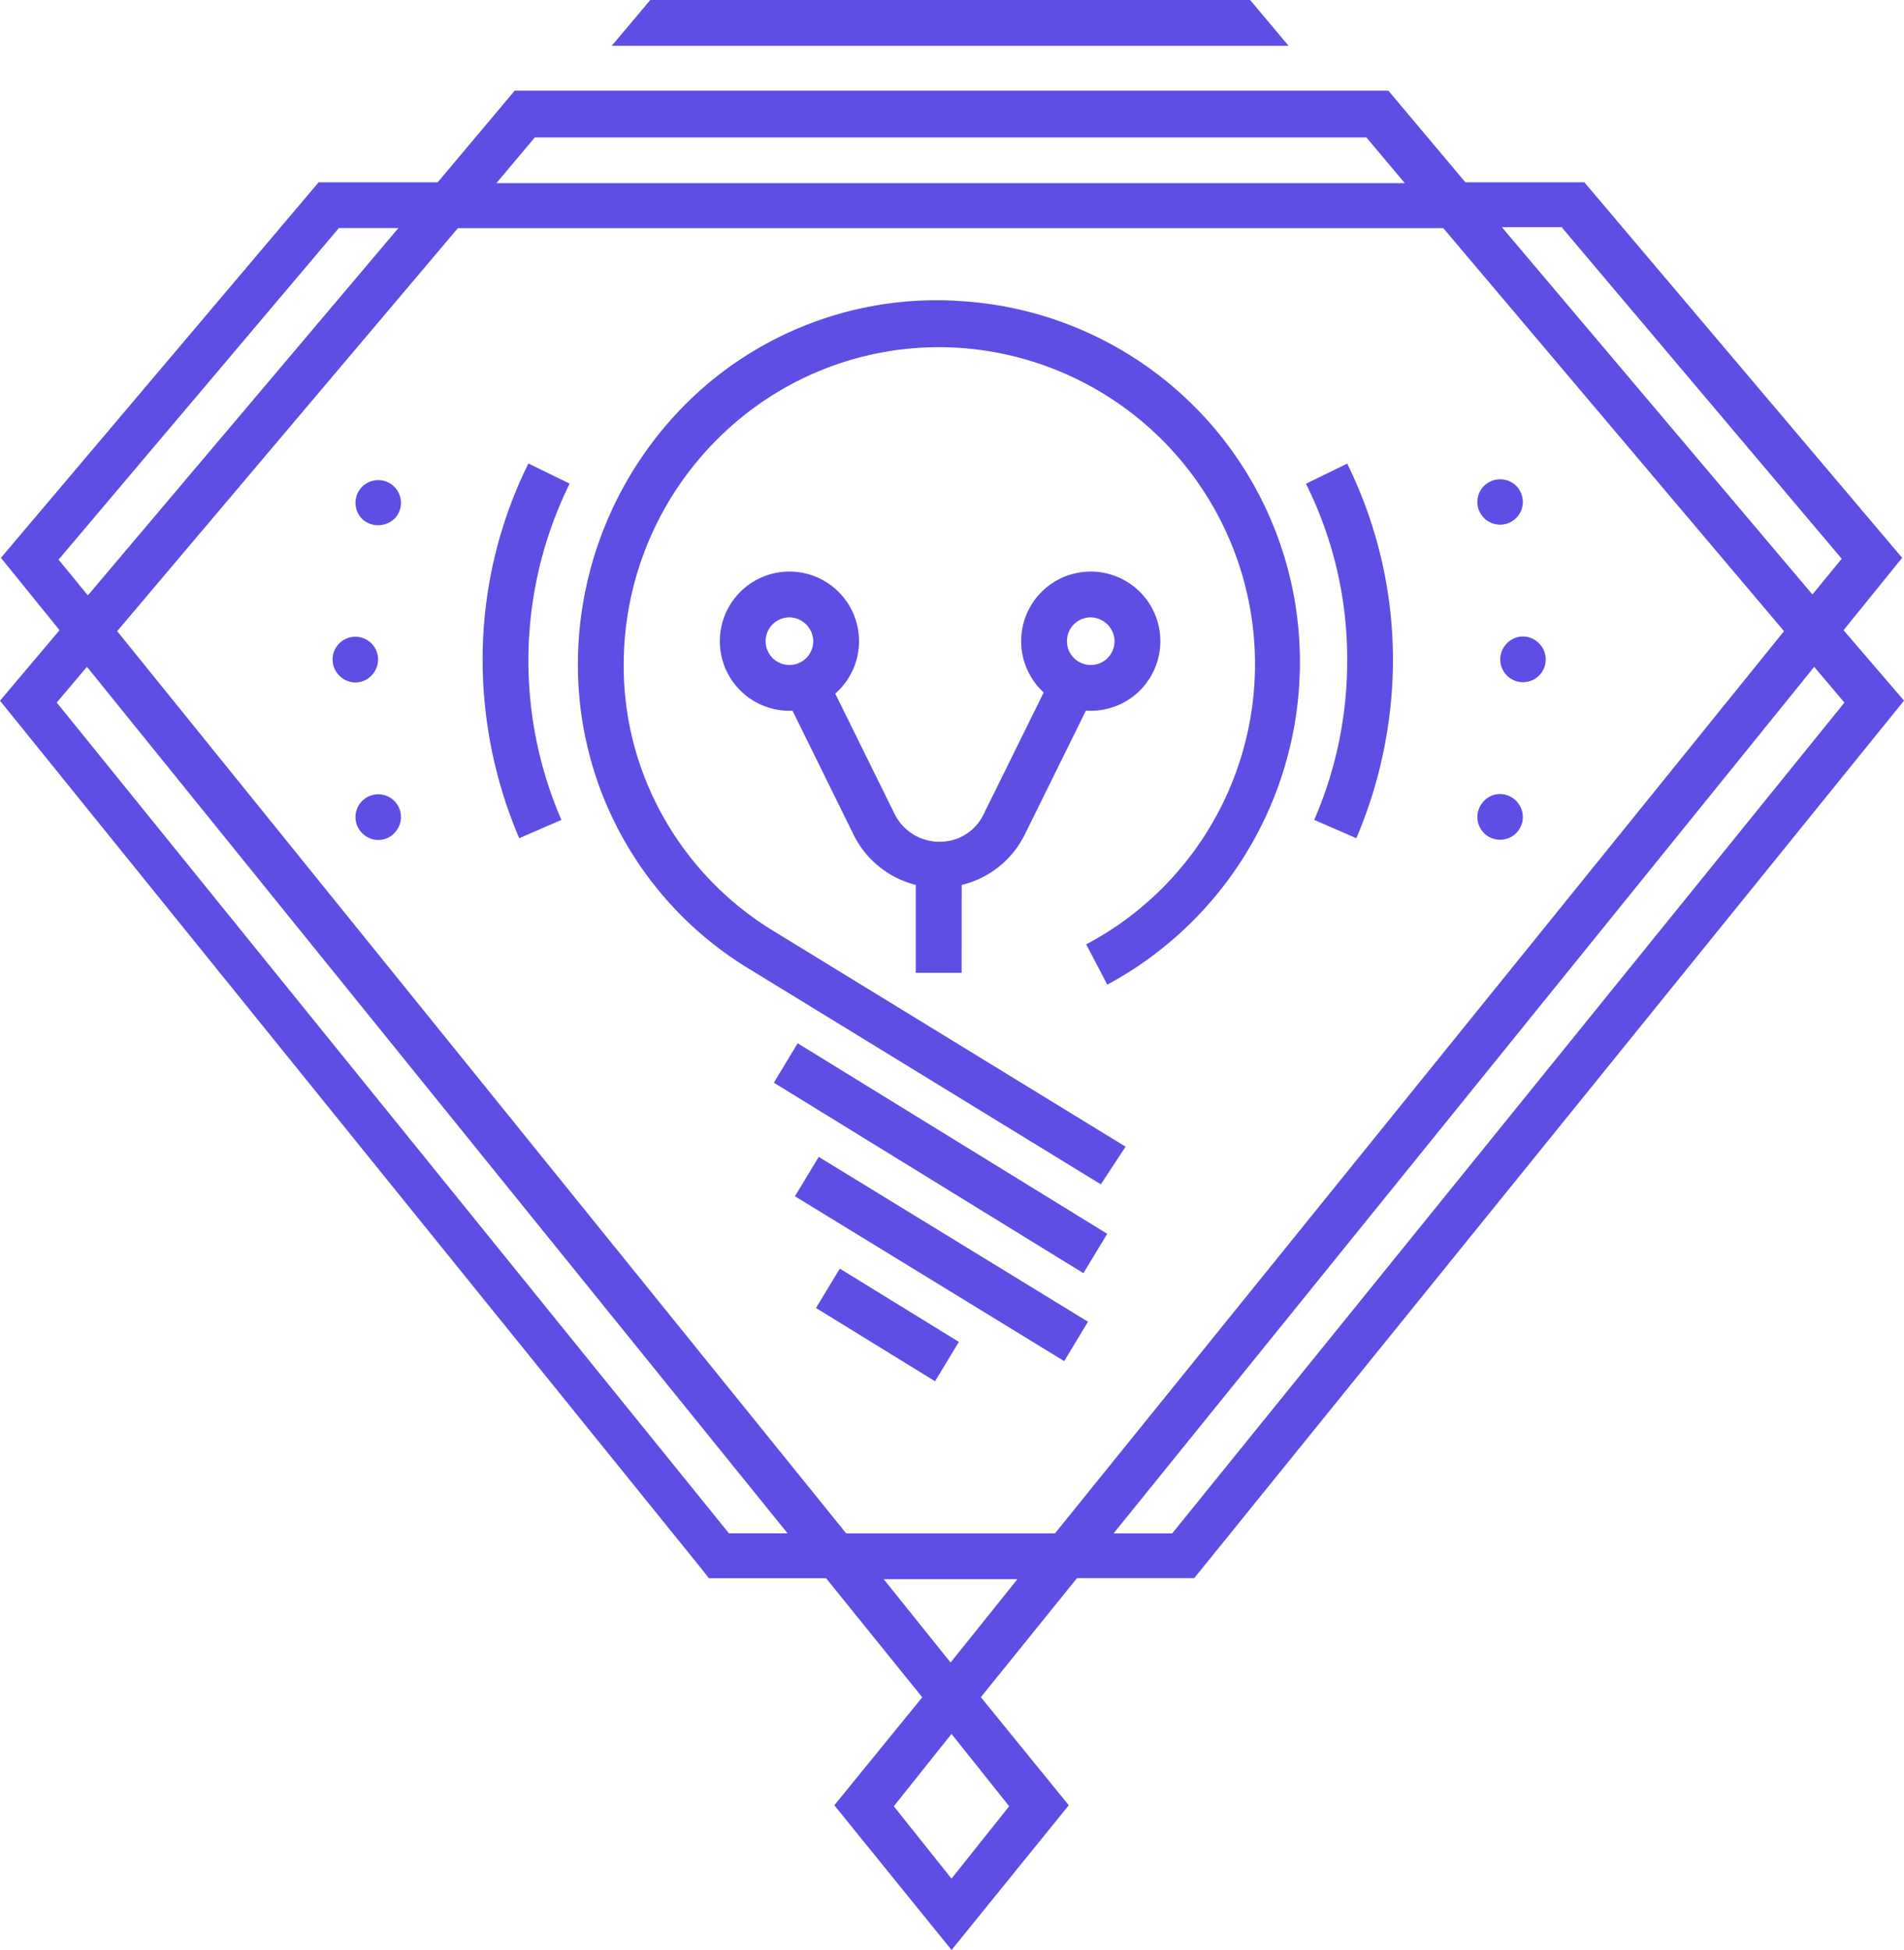<svg xmlns="http://www.w3.org/2000/svg" viewBox="0 0 74.191 75.975"><defs><style>.a{fill:#5f4ee4;}</style></defs><g transform="translate(-43 -297)"><path class="a" d="M789.135,221.419l2.284-2.819-12.383-14.631H774.4l-3-3.569H737.355l-3,3.569h-4.639L717.336,218.6l2.284,2.819-2.32,2.748,27.371,33.866.25.321h4.568l3.747,4.639L749.81,267.2l4.568,5.638,4.568-5.638-3.426-4.211,3.747-4.639h4.568l27.657-34.187ZM778.18,205.753l10.884,12.883-1.142,1.392-12.1-14.31h2.355Zm-40.039-3.533h32.4l1.5,1.784h-35.4Zm-7.637,3.533h2.32l-12.1,14.31-1.142-1.392Zm15.2,50.852-26.193-32.367,1.177-1.392,27.3,33.759Zm10.92,10.634-2.248,2.819-2.248-2.819,2.248-2.819Zm-2.284-5.6h0l-2.605-3.247h5.21Zm4.068-5.032h-8.136l-28.406-35.15,13.275-15.7h38.4l13.275,15.7Zm4.568,0h-2.284l27.3-33.759,1.178,1.392Z" transform="translate(-674.3 100.133)"/><path class="a" d="M808.973,190.5H785.6l-1.5,1.784h26.372Z" transform="translate(-717.262 106.5)"/><path class="a" d="M882.558,260.209a.886.886,0,1,1-1.249.107A.867.867,0,0,1,882.558,260.209Z" transform="translate(-779.642 61.806)"/><path class="a" d="M880.058,277.409a.886.886,0,1,1-1.249.107A.867.867,0,0,1,880.058,277.409Z" transform="translate(-778.034 50.744)"/><path class="a" d="M880.058,243.03a.886.886,0,1,1-1.249.107A.9.9,0,0,1,880.058,243.03Z" transform="translate(-778.034 72.847)"/><path class="a" d="M753.916,261.565a.886.886,0,1,1,1.249-.107A.867.867,0,0,1,753.916,261.565Z" transform="translate(-697.641 61.806)"/><path class="a" d="M756.416,244.465a.886.886,0,1,1,1.249-.107A.928.928,0,0,1,756.416,244.465Z" transform="translate(-699.249 72.804)"/><path class="a" d="M756.416,278.765a.886.886,0,1,1,1.249-.107A.867.867,0,0,1,756.416,278.765Z" transform="translate(-699.249 50.744)"/><path class="a" d="M813.862,313.357,801.8,305.935l.928-1.535,12.062,7.423Z" transform="translate(-728.646 33.246)"/><path class="a" d="M814.592,324.758,804.1,318.335l.928-1.534,10.492,6.423Z" transform="translate(-730.125 25.271)"/><path class="a" d="M811.039,333.389l-4.639-2.855.928-1.534,4.639,2.855Z" transform="translate(-731.604 17.425)"/><path class="a" d="M800.777,257.732l-13.632-8.35a13.843,13.843,0,0,1-6.745-11.955,14.368,14.368,0,0,1,4.461-10.349,13.831,13.831,0,0,1,10.6-3.747,14.075,14.075,0,0,1,13.061,13.454,14.275,14.275,0,0,1-7.494,13.168l-.821-1.57a12.35,12.35,0,0,0-4.818-23.231,12.194,12.194,0,0,0-9.278,3.283,12.4,12.4,0,0,0-3.925,9.028,11.945,11.945,0,0,0,1.106,5.1,12.206,12.206,0,0,0,4.818,5.353l13.632,8.35Z" transform="translate(-714.882 85.409)"/><path class="a" d="M809.887,275.8H808.1v-3.426a3.7,3.7,0,0,1-2.427-1.963L803,264.985l1.606-.785,2.676,5.424A1.948,1.948,0,0,0,809,270.695h.892Z" transform="translate(-729.417 59.1)"/><path class="a" d="M819.9,272.479v-1.784a1.884,1.884,0,0,0,1.713-1.071l2.677-5.424,1.606.785-2.676,5.424A3.709,3.709,0,0,1,819.9,272.479Z" transform="translate(-740.286 59.1)"/><path class="a" d="M798.612,258.324a2.712,2.712,0,1,1,2.712-2.712A2.711,2.711,0,0,1,798.612,258.324Zm0-3.64a.928.928,0,1,0,.928.928A.945.945,0,0,0,798.612,254.684Z" transform="translate(-724.851 66.368)"/><path class="a" d="M831.512,258.324a2.712,2.712,0,1,1,2.712-2.712A2.711,2.711,0,0,1,831.512,258.324Zm0-3.64a.928.928,0,1,0,.928.928A.945.945,0,0,0,831.512,254.684Z" transform="translate(-746.01 66.368)"/><path class="a" d="M771.427,255.7A17.675,17.675,0,0,1,770,248.772a17.184,17.184,0,0,1,1.784-7.672l1.606.785a15.609,15.609,0,0,0-.321,13.1Z" transform="translate(-708.194 73.957)"/><path class="a" d="M861.863,255.7l-1.642-.714a15.483,15.483,0,0,0,1.285-6.209,15.262,15.262,0,0,0-1.606-6.887l1.606-.785a17.3,17.3,0,0,1,1.784,7.672A17.808,17.808,0,0,1,861.863,255.7Z" transform="translate(-766.012 73.957)"/></g></svg>